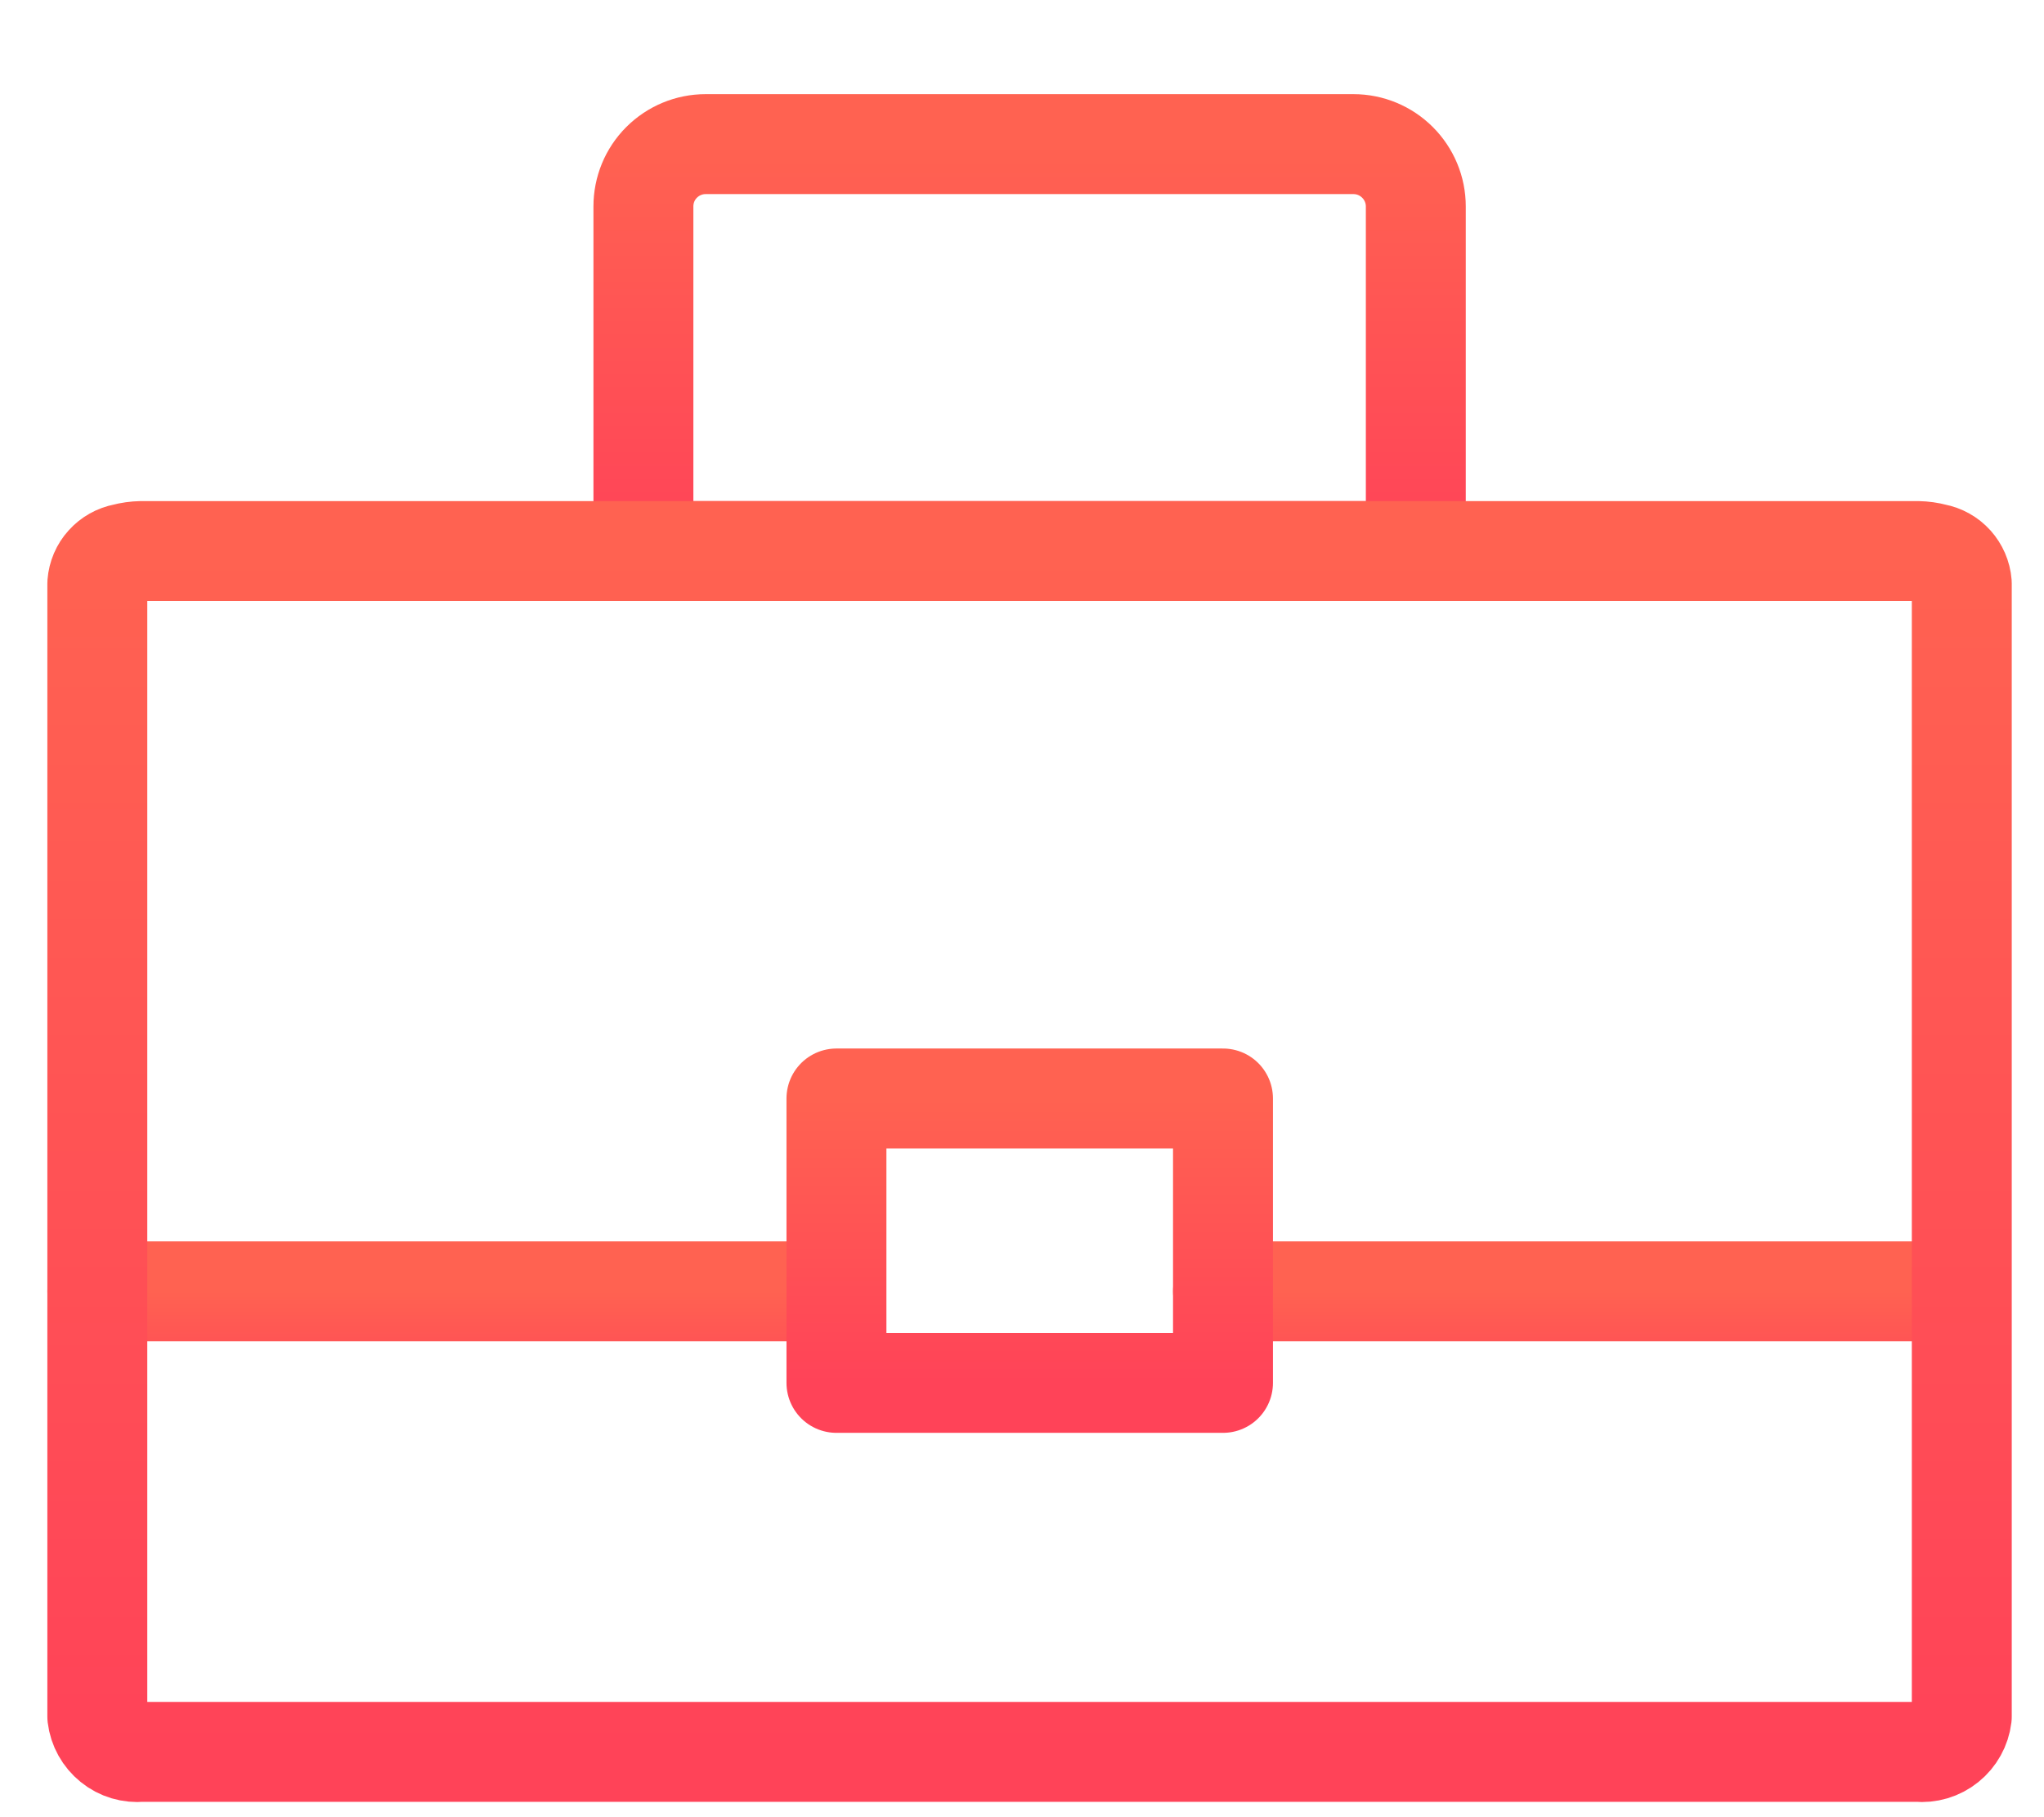 <svg width="18" height="16" viewBox="0 0 18 16" fill="none" xmlns="http://www.w3.org/2000/svg">
<path d="M17.167 11.37H10.77" stroke="url(#paint0_linear_1741_3125)" stroke-width="0.88" stroke-linecap="round" stroke-linejoin="round"/>
<path d="M7.363 11.37H0.857" stroke="url(#paint1_linear_1741_3125)" stroke-width="0.88" stroke-linecap="round" stroke-linejoin="round"/>
<path d="M6.214 1.269H11.919C12.065 1.269 12.204 1.327 12.307 1.43C12.41 1.533 12.468 1.672 12.468 1.818V4.852H5.666V1.818C5.666 1.672 5.723 1.533 5.826 1.43C5.929 1.327 6.068 1.269 6.214 1.269Z" stroke="url(#paint2_linear_1741_3125)" stroke-width="0.88" stroke-linecap="round" stroke-linejoin="round"/>
<path d="M10.77 9.672H7.366V12.176H10.77V9.672Z" stroke="url(#paint3_linear_1741_3125)" stroke-width="0.88" stroke-linecap="round" stroke-linejoin="round"/>
<path d="M17.276 14.797V5.137C17.271 5.073 17.244 5.012 17.202 4.965C17.159 4.917 17.101 4.885 17.038 4.873C16.99 4.86 16.939 4.853 16.889 4.852H1.244C1.193 4.853 1.143 4.86 1.094 4.873C1.031 4.885 0.974 4.917 0.931 4.965C0.888 5.012 0.862 5.073 0.857 5.137V5.16V15.114C0.868 15.206 0.915 15.29 0.987 15.348C1.059 15.407 1.152 15.434 1.244 15.425H16.889C16.981 15.434 17.073 15.407 17.146 15.348C17.218 15.29 17.265 15.206 17.276 15.114V14.528" stroke="url(#paint4_linear_1741_3125)" stroke-width="0.88" stroke-linecap="round" stroke-linejoin="round"/>
<defs>
<linearGradient id="paint0_linear_1741_3125" x1="13.968" y1="11.37" x2="13.968" y2="12.37" gradientUnits="userSpaceOnUse">
<stop stop-color="#FF6251"/>
<stop offset="1" stop-color="#FF4358"/>
</linearGradient>
<linearGradient id="paint1_linear_1741_3125" x1="4.11" y1="11.37" x2="4.11" y2="12.37" gradientUnits="userSpaceOnUse">
<stop stop-color="#FF6251"/>
<stop offset="1" stop-color="#FF4358"/>
</linearGradient>
<linearGradient id="paint2_linear_1741_3125" x1="9.067" y1="1.269" x2="9.067" y2="4.852" gradientUnits="userSpaceOnUse">
<stop stop-color="#FF6251"/>
<stop offset="1" stop-color="#FF4358"/>
</linearGradient>
<linearGradient id="paint3_linear_1741_3125" x1="9.068" y1="9.672" x2="9.068" y2="12.176" gradientUnits="userSpaceOnUse">
<stop stop-color="#FF6251"/>
<stop offset="1" stop-color="#FF4358"/>
</linearGradient>
<linearGradient id="paint4_linear_1741_3125" x1="9.066" y1="4.852" x2="9.066" y2="15.427" gradientUnits="userSpaceOnUse">
<stop stop-color="#FF6251"/>
<stop offset="1" stop-color="#FF4358"/>
</linearGradient>
</defs>
</svg>
